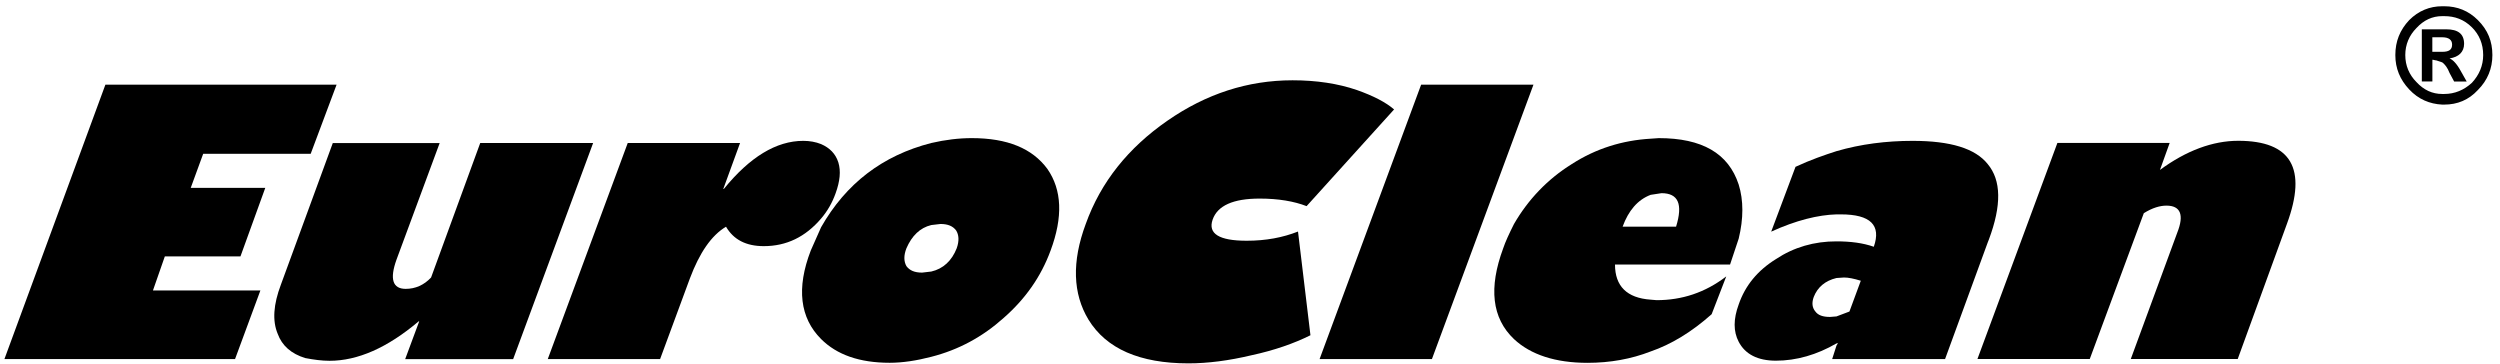<?xml version="1.0" encoding="UTF-8" standalone="no"?>
<!-- Generator: Adobe Illustrator 23.1.0, SVG Export Plug-In . SVG Version: 6.00 Build 0)  -->

<svg
   xmlns:dc="http://purl.org/dc/elements/1.1/"
   xmlns:cc="http://creativecommons.org/ns#"
   xmlns:rdf="http://www.w3.org/1999/02/22-rdf-syntax-ns#"
   xmlns:svg="http://www.w3.org/2000/svg"
   xmlns="http://www.w3.org/2000/svg"
   xmlns:sodipodi="http://sodipodi.sourceforge.net/DTD/sodipodi-0.dtd"
   xmlns:inkscape="http://www.inkscape.org/namespaces/inkscape"
   version="1.1"
   id="Layer_1"
   x="0px"
   y="0px"
   viewBox="0 0 440 64"
   style="enable-background:new 0 0 440 64;"
   xml:space="preserve"
   sodipodi:docname="euroclean.svg"
   inkscape:version="0.92.4 (5da689c313, 2019-01-14)"><defs
   id="defs31" /><sodipodi:namedview
   pagecolor="#ffffff"
   bordercolor="#666666"
   borderopacity="1"
   objecttolerance="10"
   gridtolerance="10"
   guidetolerance="10"
   inkscape:pageopacity="0"
   inkscape:pageshadow="2"
   inkscape:window-width="1920"
   inkscape:window-height="1017"
   id="namedview29"
   showgrid="false"
   inkscape:zoom="0.86136364"
   inkscape:cx="68.496042"
   inkscape:cy="32"
   inkscape:window-x="-8"
   inkscape:window-y="-8"
   inkscape:window-maximized="1"
   inkscape:current-layer="Layer_1" />
<style
   type="text/css"
   id="style2">
	.st0{fill-rule:evenodd;clip-rule:evenodd;fill:#FFFFFF;}
</style>
<path
   class="st0"
   d="M291.94,24.31l-1.43,0.1l0,0c-4.94,0.29-9.6,1.71-13.88,4.47c-4.28,2.66-7.7,6.27-10.17,10.55  c-0.86,1.71-1.52,3.14-1.9,4.28c-2.57,6.94-2,12.26,1.9,15.97c2.95,2.76,7.32,4.18,12.93,4.18c3.99,0,7.7-0.67,11.12-2  c3.61-1.24,7.22-3.42,10.74-6.56l0,0l2.57-6.65l0,0c-3.71,2.85-7.79,4.18-12.26,4.18l0,0l-1.05-0.09l0,0  c-4.18-0.29-6.27-2.38-6.27-6.18l0,0h20.25l1.52-4.56l0,0c0.86-3.52,0.86-6.75,0-9.51C304.21,26.97,299.55,24.31,291.94,24.31  L291.94,24.31L291.94,24.31L291.94,24.31z M290.52,34.29l1.9-0.29l0,0c2.95,0,3.8,1.9,2.57,5.89l0,0h-9.41l0,0  C286.62,37.05,288.24,35.15,290.52,34.29L290.52,34.29L290.52,34.29z"
   id="path4"
   style="fill:#000000" />
<path
   class="st0"
   d="M312.57,45.6c-3.23,2-5.42,4.66-6.56,7.99c-0.95,2.57-0.95,4.75,0,6.56c1.14,2.19,3.33,3.33,6.56,3.33  c3.61,0,7.22-1.05,10.65-3.04c0.1,0,0.19,0,0.29-0.1l0,0l-0.29,0.48l-0.76,2.38h19.87l7.51-20.53l0.19-0.48l0,0  c2.28-6.08,2.19-10.46-0.19-13.31c-2.19-2.76-6.56-4.09-13.21-4.09c-4.66,0-9.13,0.57-13.4,1.81c-2.09,0.67-4.56,1.52-7.22,2.76l0,0  l-4.28,11.41l0,0c4.37-2,8.27-2.95,11.5-3.04l0,0h0.76l0,0c5.23,0,7.13,1.9,5.8,5.7c-1.9-0.67-4.09-0.95-6.56-0.95  C319.32,42.47,315.71,43.51,312.57,45.6L312.57,45.6L312.57,45.6L312.57,45.6z M323.22,48.93l1.33-0.09l0,0  c0.76,0,1.71,0.19,2.95,0.57l0,0l-2,5.42l-2.28,0.86l-1.14,0.09l0,0c-1.24,0-2.09-0.29-2.57-0.95c-0.57-0.67-0.67-1.52-0.29-2.57  C319.89,50.55,321.22,49.41,323.22,48.93L323.22,48.93L323.22,48.93z"
   id="path6"
   style="fill:#000000" />
<polygon
   class="st0"
   points="269.89,14.9 250.12,14.9 232.25,63.19 252.02,63.19 269.89,14.9 "
   id="polygon8"
   style="fill:#000000" />
<path
   class="st0"
   d="M377.31,37.52c1.52-0.95,2.85-1.33,3.99-1.33c2.47,0,3.14,1.62,1.9,4.75l0,0l-8.18,22.24h18.82l8.65-23.76l0,0  c3.61-9.79,0.76-14.64-8.56-14.64c-4.47,0-9.13,1.71-13.78,5.13l0,0l1.71-4.75H362.1l-14.07,38.02h19.77L377.31,37.52L377.31,37.52z  "
   id="path10"
   style="fill:#000000" />
<path
   class="st0"
   d="M147.07,34.01c0.76-2.09,0.95-3.9,0.48-5.42c-0.48-1.52-1.52-2.57-3.04-3.23c-0.95-0.38-2-0.57-3.14-0.57  c-4.75,0-9.41,2.85-13.97,8.46l0,0h-0.1l2.95-8.08h-19.77L96.41,63.19h19.77l5.23-14.16l0,0c1.71-4.56,3.8-7.6,6.37-9.13  c1.33,2.28,3.52,3.42,6.65,3.42c3.99,0,7.32-1.62,10.08-4.85C145.65,37.14,146.5,35.62,147.07,34.01L147.07,34.01L147.07,34.01z"
   id="path12"
   style="fill:#000000" />
<path
   class="st0"
   d="M142.7,44.08c-2.57,6.65-1.9,11.88,1.81,15.59c2.76,2.76,6.75,4.18,12.07,4.18c2.28,0,4.75-0.38,7.32-1.05  c4.85-1.24,9.03-3.52,12.74-6.84c3.8-3.33,6.56-7.22,8.27-11.88c2.19-5.89,2-10.65-0.57-14.35c-2.66-3.61-7.03-5.42-13.31-5.42  c-2.28,0-4.66,0.29-7.13,0.86c-8.56,2.19-15.02,7.13-19.39,14.83l0,0L142.7,44.08L142.7,44.08L142.7,44.08z M159.53,46.84  c-0.48-0.86-0.48-1.9,0-3.14c0.95-2.19,2.38-3.61,4.37-4.09l0,0l1.62-0.19l0,0c1.33,0,2.19,0.38,2.76,1.14  c0.48,0.76,0.57,1.81,0.1,3.14c-0.86,2.19-2.38,3.61-4.47,4.09l0,0l-1.62,0.19l0,0C160.95,47.98,160.1,47.6,159.53,46.84  L159.53,46.84L159.53,46.84z"
   id="path14"
   style="fill:#000000" />
<path
   class="st0"
   d="M90.32,63.19l14.07-38.02H84.52l-8.65,23.67l0,0c-1.24,1.33-2.76,2-4.47,2c-2.28,0-2.85-1.71-1.62-5.13l0,0  l7.6-20.53H58.57l-9.13,24.91l0,0c-1.33,3.52-1.52,6.37-0.57,8.65c0.76,2.09,2.38,3.52,4.85,4.28c1.52,0.29,2.95,0.48,4.28,0.48  c4.94,0,10.17-2.28,15.68-6.94l0,0h0.1l-2.47,6.65H90.32L90.32,63.19z"
   id="path16"
   style="fill:#000000" />
<path
   class="st0"
   d="M219.41,42.37c-4.85,0-6.84-1.24-5.99-3.71c0.86-2.47,3.61-3.71,8.27-3.71c3.33,0,6.08,0.48,8.27,1.33l0,0  l15.4-17.02l0,0c-1.43-1.24-3.61-2.38-6.56-3.42c-3.33-1.14-7.13-1.71-11.31-1.71c-7.89,0-15.21,2.38-22.05,7.13  c-6.84,4.75-11.69,10.74-14.35,18.16c-2.47,6.65-2.28,12.26,0.48,16.83c3.14,5.13,9.03,7.7,17.59,7.7c3.42,0,7.13-0.48,11.12-1.43  c3.99-0.86,7.51-2.09,10.36-3.52l0,0l-2.19-18.25l0,0C225.78,41.8,222.84,42.37,219.41,42.37L219.41,42.37L219.41,42.37z"
   id="path18"
   style="fill:#000000" />
<polygon
   class="st0"
   points="54.68,27.07 59.24,14.9 18.55,14.9 0.78,63.19 41.37,63.19 45.83,51.12 26.92,51.12 29.01,45.13   42.32,45.13 46.69,33.06 33.57,33.06 35.76,27.07 54.68,27.07 "
   id="polygon20"
   style="fill:#000000" />
<g
   id="g26"
   style="fill:#000000">
	<path
   class="st0"
   d="M430.18,1.1h-0.35l0,0c-2.21,0-4.18,0.81-5.81,2.44c-1.63,1.74-2.44,3.72-2.44,6.16c0,2.32,0.81,4.3,2.44,6.04   c1.63,1.74,3.6,2.56,5.81,2.67l0,0h0.35l0,0c2.32,0,4.3-0.81,5.92-2.56c1.74-1.74,2.56-3.83,2.56-6.16c0-2.44-0.81-4.41-2.56-6.16   C434.48,1.91,432.5,1.1,430.18,1.1L430.18,1.1L430.18,1.1L430.18,1.1z M429.83,2.84h0.35l0,0c1.86,0,3.48,0.58,4.88,1.97   c1.28,1.28,1.98,2.9,1.98,4.88c0,1.86-0.7,3.49-1.98,4.88c-1.39,1.28-3.02,1.97-4.88,1.97l0,0h-0.35l0,0   c-1.74,0-3.25-0.7-4.53-2.09c-1.28-1.28-1.97-2.9-1.97-4.76c0-1.86,0.7-3.48,1.97-4.76C426.58,3.54,428.09,2.84,429.83,2.84   L429.83,2.84L429.83,2.84z"
   id="path22"
   style="fill:#000000" />
	<path
   class="st0"
   d="M428.09,10.51c0.23,0,0.46,0.12,0.7,0.12c0.35,0.12,0.7,0.23,1.05,0.35c0.46,0.35,0.93,0.93,1.28,1.86l0,0   l0.81,1.51h2.21l-1.05-1.86l0,0c-0.7-1.28-1.39-1.98-1.97-2.21c1.63-0.23,2.56-1.16,2.56-2.56c0-1.74-1.05-2.56-3.14-2.56l0,0h-4.3   v9.18h1.86V10.51L428.09,10.51L428.09,10.51z M429.83,9.12h-1.74V6.56h1.74l0,0c1.16,0,1.74,0.46,1.74,1.28   C431.58,8.77,430.99,9.12,429.83,9.12L429.83,9.12L429.83,9.12z"
   id="path24"
   style="fill:#000000" />
</g>
</svg>